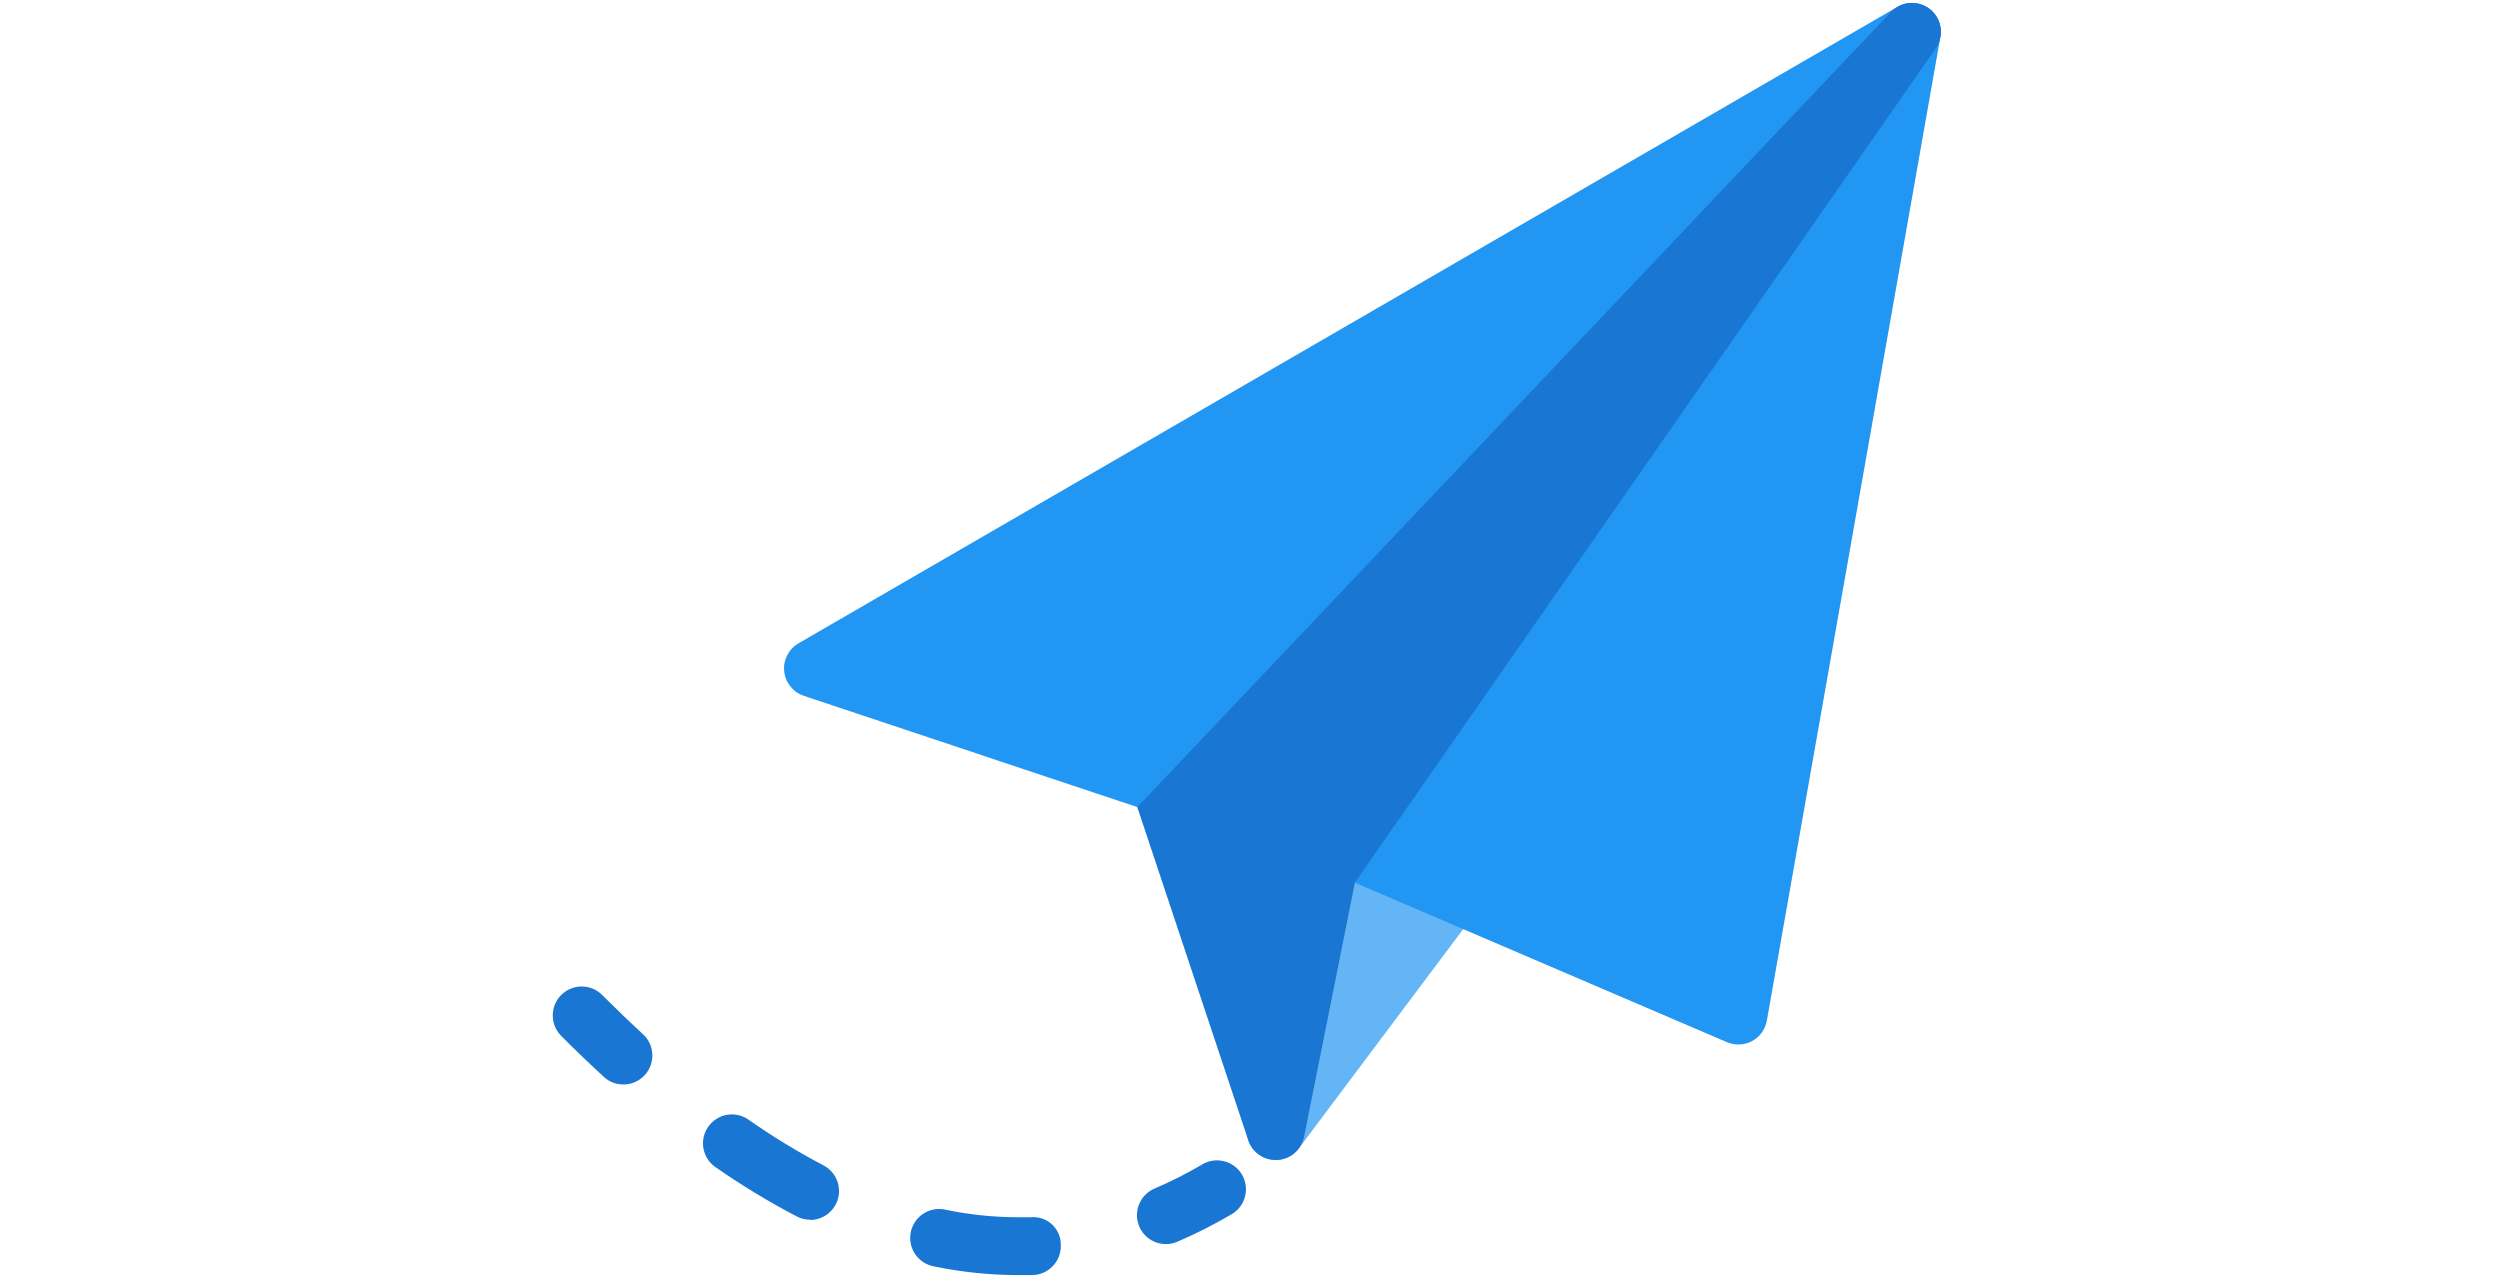<svg xmlns="http://www.w3.org/2000/svg" xmlns:xlink="http://www.w3.org/1999/xlink" width="300" zoomAndPan="magnify" viewBox="0 0 224.88 115.5" height="154" preserveAspectRatio="xMidYMid meet" version="1.0"><defs><clipPath id="3a8db64699"><path d="M 49.684 88 L 59 88 L 59 98 L 49.684 98 Z M 49.684 88 " clip-rule="nonzero"/></clipPath></defs><path fill="#64b5f6" d="M 132.215 79.125 L 116.598 63.473 C 116.227 63.102 115.781 62.863 115.266 62.762 C 114.746 62.656 114.246 62.707 113.758 62.906 C 113.273 63.109 112.883 63.426 112.59 63.867 C 112.297 64.305 112.152 64.785 112.152 65.312 L 112.152 101.793 C 112.152 102.352 112.316 102.859 112.645 103.312 C 112.973 103.77 113.398 104.082 113.93 104.262 C 114.199 104.352 114.473 104.395 114.754 104.395 C 115.164 104.395 115.551 104.305 115.918 104.121 C 116.285 103.938 116.59 103.684 116.836 103.355 L 132.453 82.523 C 132.641 82.273 132.777 81.996 132.867 81.699 C 132.957 81.398 132.988 81.09 132.969 80.777 C 132.945 80.465 132.871 80.168 132.738 79.883 C 132.609 79.598 132.434 79.344 132.215 79.125 Z M 132.215 79.125 " fill-opacity="1" fill-rule="nonzero"/><path fill="#1976d2" d="M 120.781 73.285 L 105.164 68.078 C 104.699 67.922 104.223 67.898 103.742 68.012 C 103.266 68.125 102.852 68.355 102.5 68.703 C 102.152 69.055 101.922 69.469 101.809 69.945 C 101.695 70.426 101.715 70.902 101.871 71.367 L 112.281 102.613 C 112.457 103.148 112.773 103.578 113.23 103.906 C 113.684 104.234 114.191 104.395 114.754 104.395 L 114.914 104.395 C 115.203 104.379 115.477 104.316 115.742 104.207 C 116.008 104.098 116.246 103.949 116.465 103.762 C 116.68 103.57 116.859 103.355 117.004 103.105 C 117.148 102.859 117.25 102.594 117.305 102.312 L 122.512 76.273 C 122.574 75.961 122.578 75.648 122.527 75.336 C 122.477 75.023 122.371 74.727 122.215 74.453 C 122.055 74.176 121.852 73.938 121.605 73.738 C 121.359 73.535 121.082 73.387 120.781 73.285 Z M 120.781 73.285 " fill-opacity="1" fill-rule="nonzero"/><path fill="#2196f3" d="M 173.504 0.738 C 173.09 0.449 172.629 0.293 172.125 0.27 C 171.621 0.25 171.148 0.363 170.711 0.617 L 71.801 57.902 C 71.359 58.16 71.02 58.516 70.789 58.973 C 70.555 59.43 70.465 59.91 70.52 60.422 C 70.57 60.93 70.758 61.383 71.078 61.785 C 71.398 62.184 71.801 62.465 72.285 62.625 L 119.031 78.219 L 155.367 93.797 C 155.551 93.875 155.734 93.93 155.93 93.965 C 156.121 94 156.316 94.016 156.512 94.004 C 156.707 93.996 156.898 93.965 157.09 93.914 C 157.277 93.859 157.457 93.789 157.633 93.695 C 157.805 93.602 157.965 93.488 158.109 93.359 C 158.258 93.23 158.391 93.086 158.504 92.926 C 158.617 92.766 158.715 92.598 158.789 92.418 C 158.867 92.234 158.922 92.051 158.957 91.855 L 174.574 3.328 C 174.66 2.828 174.609 2.344 174.418 1.875 C 174.223 1.41 173.918 1.027 173.504 0.738 Z M 173.504 0.738 " fill-opacity="1" fill-rule="nonzero"/><path fill="#1976d2" d="M 174.137 4.383 C 174.328 4.117 174.461 3.824 174.543 3.508 C 174.625 3.191 174.645 2.871 174.605 2.543 C 174.566 2.219 174.469 1.914 174.312 1.625 C 174.156 1.336 173.953 1.086 173.703 0.875 C 173.453 0.664 173.176 0.504 172.863 0.398 C 172.555 0.293 172.234 0.246 171.91 0.262 C 171.582 0.273 171.27 0.348 170.969 0.48 C 170.668 0.613 170.402 0.797 170.172 1.031 L 102.297 72.645 L 121.887 79.414 Z M 174.137 4.383 " fill-opacity="1" fill-rule="nonzero"/><g clip-path="url(#3a8db64699)"><path fill="#1976d2" d="M 56.043 97.602 C 55.367 97.602 54.777 97.371 54.281 96.914 C 52.98 95.719 51.703 94.492 50.449 93.23 C 50.203 92.984 50.016 92.703 49.883 92.387 C 49.754 92.066 49.688 91.734 49.688 91.391 C 49.688 91.043 49.754 90.711 49.883 90.395 C 50.016 90.074 50.203 89.793 50.449 89.547 C 50.691 89.305 50.973 89.117 51.293 88.984 C 51.609 88.852 51.941 88.785 52.289 88.785 C 52.633 88.785 52.965 88.848 53.285 88.98 C 53.602 89.113 53.883 89.301 54.129 89.543 C 55.336 90.75 56.566 91.934 57.809 93.078 C 58.203 93.441 58.461 93.887 58.582 94.41 C 58.703 94.934 58.668 95.441 58.473 95.941 C 58.277 96.441 57.957 96.844 57.516 97.148 C 57.07 97.449 56.582 97.602 56.043 97.602 Z M 56.043 97.602 " fill-opacity="1" fill-rule="nonzero"/></g><path fill="#1976d2" d="M 91.504 114.758 C 88.992 114.75 86.504 114.492 84.039 113.984 C 83.691 113.926 83.367 113.801 83.066 113.613 C 82.77 113.422 82.52 113.184 82.316 112.891 C 82.117 112.598 81.98 112.281 81.91 111.934 C 81.84 111.586 81.84 111.238 81.91 110.891 C 81.98 110.547 82.117 110.227 82.316 109.934 C 82.52 109.645 82.77 109.402 83.07 109.211 C 83.367 109.023 83.691 108.898 84.043 108.844 C 84.391 108.785 84.738 108.801 85.082 108.883 C 87.207 109.324 89.352 109.547 91.52 109.551 L 92.707 109.551 C 93.059 109.52 93.398 109.559 93.734 109.672 C 94.066 109.781 94.363 109.957 94.621 110.199 C 94.879 110.438 95.074 110.719 95.215 111.043 C 95.352 111.367 95.418 111.703 95.41 112.055 C 95.422 112.402 95.367 112.734 95.25 113.059 C 95.129 113.383 94.949 113.672 94.715 113.922 C 94.48 114.176 94.207 114.375 93.895 114.52 C 93.578 114.664 93.25 114.742 92.906 114.754 L 91.547 114.754 Z M 72.852 109.773 C 72.43 109.773 72.031 109.68 71.656 109.484 C 69.094 108.145 66.629 106.645 64.258 104.988 C 63.988 104.789 63.766 104.543 63.59 104.254 C 63.414 103.965 63.297 103.652 63.242 103.32 C 63.188 102.988 63.199 102.656 63.273 102.324 C 63.348 101.996 63.48 101.691 63.676 101.414 C 63.867 101.137 64.105 100.906 64.387 100.723 C 64.668 100.535 64.977 100.41 65.309 100.344 C 65.641 100.281 65.973 100.277 66.305 100.344 C 66.637 100.406 66.941 100.531 67.227 100.715 C 69.41 102.25 71.684 103.641 74.047 104.879 C 74.305 105.016 74.535 105.188 74.734 105.398 C 74.938 105.609 75.098 105.848 75.219 106.113 C 75.34 106.379 75.414 106.656 75.441 106.949 C 75.469 107.238 75.445 107.523 75.379 107.809 C 75.309 108.094 75.195 108.355 75.039 108.602 C 74.879 108.848 74.688 109.059 74.457 109.238 C 74.227 109.422 73.977 109.559 73.699 109.652 C 73.422 109.75 73.141 109.797 72.848 109.797 Z M 72.852 109.773 " fill-opacity="1" fill-rule="nonzero"/><path fill="#1976d2" d="M 104.891 111.969 C 104.59 111.969 104.297 111.922 104.012 111.824 C 103.727 111.723 103.469 111.578 103.234 111.391 C 103 111.203 102.805 110.98 102.648 110.723 C 102.492 110.465 102.383 110.191 102.32 109.895 C 102.258 109.602 102.25 109.305 102.289 109.004 C 102.332 108.707 102.422 108.426 102.562 108.16 C 102.699 107.891 102.879 107.656 103.102 107.453 C 103.324 107.246 103.57 107.086 103.848 106.969 C 105.348 106.328 106.801 105.59 108.207 104.762 C 108.5 104.594 108.82 104.492 109.156 104.449 C 109.492 104.41 109.824 104.434 110.152 104.523 C 110.48 104.609 110.781 104.758 111.051 104.965 C 111.32 105.172 111.543 105.418 111.715 105.711 C 111.887 106.004 111.996 106.32 112.047 106.656 C 112.098 106.992 112.082 107.324 112 107.652 C 111.918 107.984 111.781 108.285 111.582 108.562 C 111.383 108.836 111.137 109.062 110.852 109.242 C 109.25 110.188 107.602 111.027 105.895 111.758 C 105.574 111.895 105.238 111.965 104.891 111.969 Z M 104.891 111.969 " fill-opacity="1" fill-rule="nonzero"/></svg>